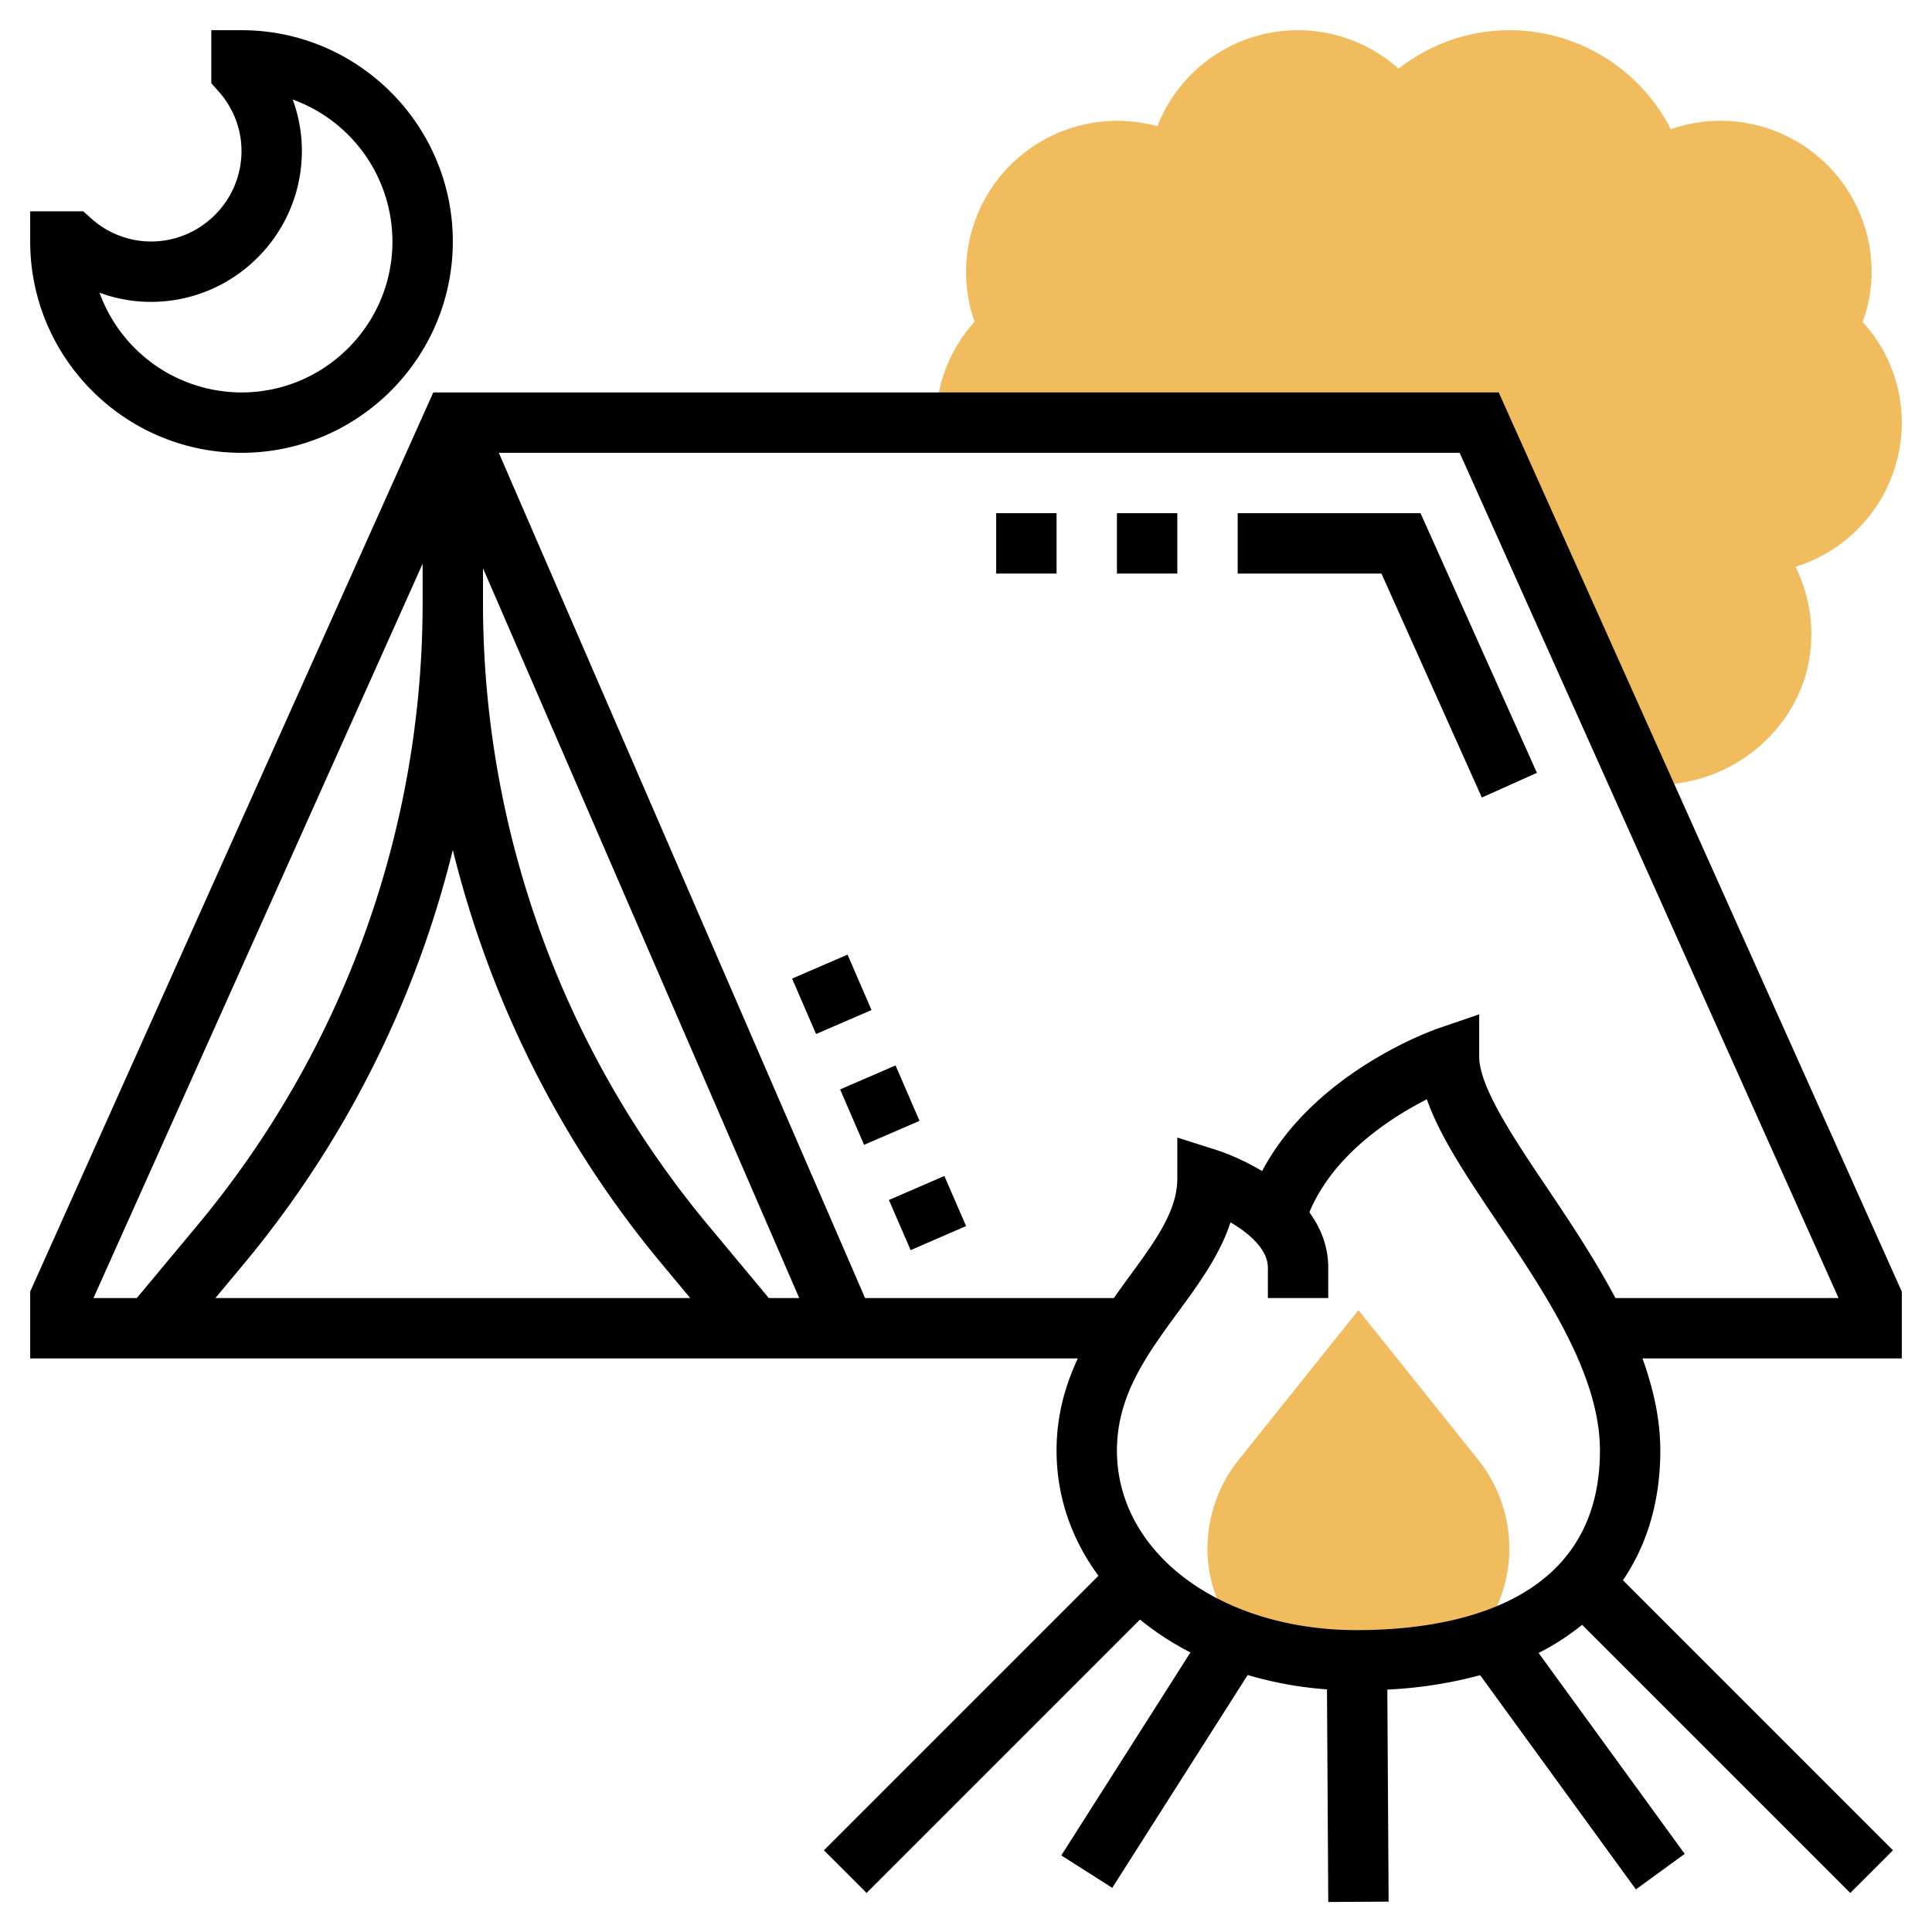 <svg xmlns="http://www.w3.org/2000/svg" width="512" height="512" viewBox="0 0 64 64"><path fill="#f0bc5e" d="m49 14 5.379 12h.469c2.808 0 5.12-2.212 5.152-4.893l.003-.107c0-.788-.187-1.546-.523-2.224A5.01 5.01 0 0 0 63 14a4.95 4.95 0 0 0-1.298-3.336C61.9 10.124 62 9.566 62 9a5.006 5.006 0 0 0-6.652-4.72A6.01 6.01 0 0 0 50 1a5.96 5.96 0 0 0-3.672 1.277 4.994 4.994 0 0 0-7.988 1.906 5.006 5.006 0 0 0-6.057 6.476A4.98 4.98 0 0 0 31 14zm-4 29.399-3.969 4.962A4.7 4.7 0 0 0 40 51.299c0 1.19.459 2.265 1.19 3.094 1.137.388 2.405.607 3.761.607 1.325 0 2.585-.145 3.726-.446A4.68 4.68 0 0 0 50 51.299a4.72 4.72 0 0 0-1.03-2.938z"/><path d="m26.239 32.417 1.837-.794.794 1.836-1.837.794zm1.591 3.671 1.836-.794.794 1.836-1.837.794zm1.616 3.663 1.837-.796.72 1.66-1.837.797zM41 17v2h4.762l3.326 7.419 1.824-.818L47.057 17z"/><path d="M63 42.786 49.647 13H14.353L1 42.786V45h34.703c-.416.894-.703 1.89-.703 3.049 0 1.545.507 2.955 1.387 4.15l-9.094 9.094 1.414 1.414 9.057-9.057a9.4 9.4 0 0 0 1.671 1.089l-4.278 6.724 1.688 1.074 4.486-7.05a12.5 12.5 0 0 0 2.627.476L44 63.006l2-.012-.043-7.024a14.5 14.5 0 0 0 3.075-.477l5.159 7.095 1.617-1.176-4.84-6.656a8 8 0 0 0 1.442-.932l8.883 8.883 1.414-1.414-8.945-8.945C54.566 51.164 55 49.723 55 48.049c0-1.038-.233-2.055-.59-3.049H63zm-39.549-2.208A32.2 32.2 0 0 1 16 20v-1.176L26.476 43h-1.008zM22.865 43H7.135l.951-1.141A34.2 34.2 0 0 0 15 28.155c1.233 5 3.58 9.702 6.914 13.703zM14 18.675V20a32.2 32.2 0 0 1-7.451 20.579L4.532 43H3.096zm23 29.374c0-1.816.982-3.158 2.021-4.579.686-.935 1.387-1.893 1.741-2.978.622.365 1.238.893 1.238 1.508v1h2v-1c0-.721-.253-1.332-.626-1.841.796-1.911 2.691-3.133 3.893-3.744.431 1.236 1.334 2.579 2.335 4.068C51.194 42.852 53 45.536 53 48.049 53 53.227 47.957 54 44.951 54 40.418 54 37 51.441 37 48.049M53.514 43c-.673-1.267-1.481-2.485-2.253-3.633C50.149 37.714 49 36.005 49 35v-1.398l-1.323.452c-.187.063-4.128 1.444-5.868 4.74a7.7 7.7 0 0 0-1.507-.698L39 37.683v1.366c0 1.065-.737 2.073-1.592 3.24q-.255.347-.512.711h-8.239L16.524 15h31.829l12.552 28zM8 15c3.859 0 7-3.141 7-7s-3.141-7-7-7H7v1.756l.251.283C7.734 3.586 8 4.282 8 5c0 1.654-1.346 3-3 3a2.96 2.96 0 0 1-1.961-.749L2.756 7H1v1c0 3.859 3.141 7 7 7m-3-5c2.757 0 5-2.243 5-5 0-.586-.104-1.162-.305-1.704A5.01 5.01 0 0 1 13 8c0 2.757-2.243 5-5 5a5.01 5.01 0 0 1-4.704-3.305A4.9 4.9 0 0 0 5 10"/><path d="M37 17h2v2h-2zm-4 0h2v2h-2z"/></svg>